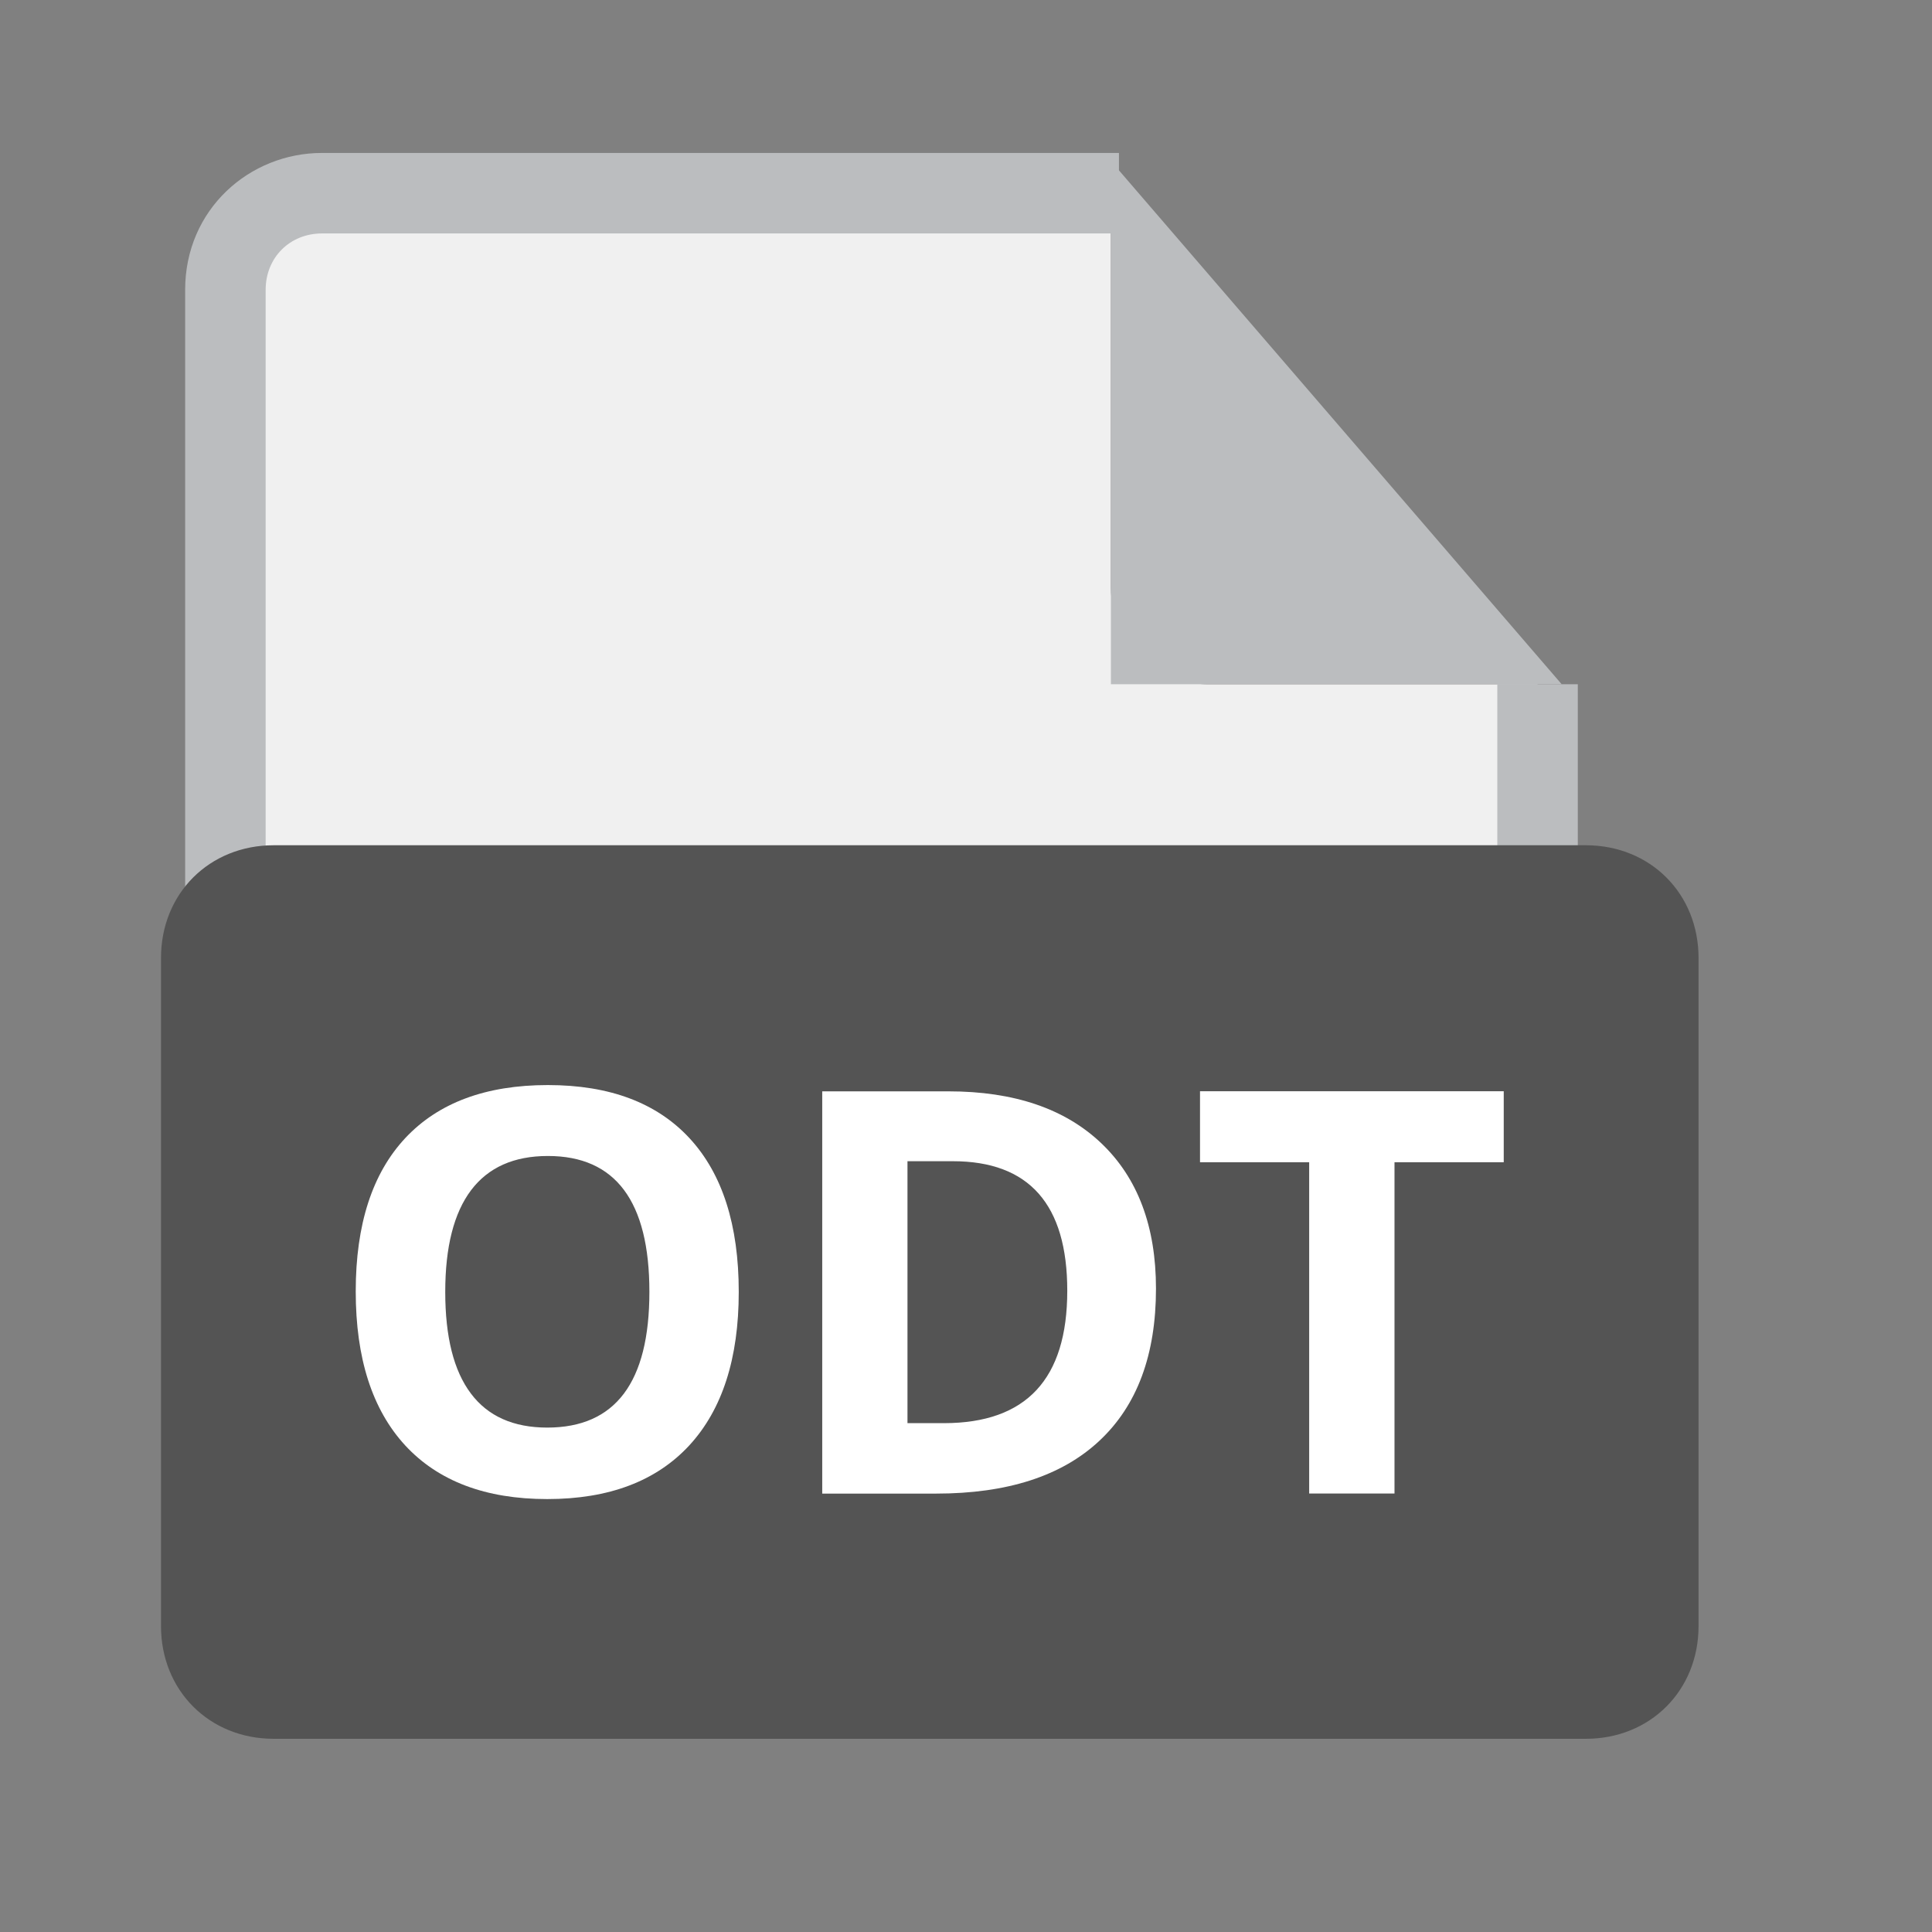 <?xml version="1.0" encoding="utf-8"?>
<!-- Generator: Adobe Illustrator 27.3.1, SVG Export Plug-In . SVG Version: 6.00 Build 0)  -->
<svg version="1.1" id="gif" xmlns="http://www.w3.org/2000/svg" xmlns:xlink="http://www.w3.org/1999/xlink" x="0px" y="0px"
	 viewBox="0 0 24 24" style="enable-background:new 0 0 24 24;" xml:space="preserve">
<rect x="0" y="0" width="24" height="24" fill="#808080" stroke="none"/>
<rect style="fill:none;" width="24" height="24"/>
<path style="fill:#F0F0F0;" d="M15,8.5c-0.6,0-1.2-0.5-1.2-1.2v-5H4c-0.7,0-1.2,0.6-1.2,1.2v16.1c0,0.7,0.6,1.2,1.2,1.2h13.9
	c0.7,0,1.2-0.6,1.2-1.2V8.5H15z"/>
<path style="fill:#BBBDBF;" d="M14.2,8.2V2.9l4.5,5.3C18.7,8.2,14.2,8.2,14.2,8.2z"/>
<path style="fill:#BBBDBF;" d="M14.5,3.8L18,7.9h-3.5V3.8 M13.8,2v6.5h5.6L13.8,2z"/>
<path style="fill:#BBBDBF;" d="M17.8,21.4H4c-1,0-1.7-0.8-1.7-1.7V3.6c0-1,0.8-1.7,1.7-1.7h9.9v1H4c-0.4,0-0.7,0.3-0.7,0.7v16.1
	c0,0.4,0.3,0.7,0.7,0.7h13.9c0.4,0,0.7-0.3,0.7-0.7V8.5h1v11.1C19.6,20.6,18.8,21.4,17.8,21.4z"/>
<path style="fill:#545454;" d="M19.7,21.6H3.4C2.6,21.6,2,21,2,20.2v-8.3c0-0.8,0.6-1.4,1.4-1.4l0,0h16.3c0.8,0,1.4,0.6,1.4,1.4v8.3
	C21.1,21,20.5,21.6,19.7,21.6z"/>
<g>
	<path style="fill:#FFFFFF;" d="M9.177,16.048c0,0.828-0.205,1.463-0.615,1.908c-0.41,0.443-0.998,0.666-1.764,0.666
		s-1.354-0.223-1.764-0.666c-0.41-0.445-0.615-1.083-0.615-1.914c0-0.832,0.206-1.467,0.617-1.906
		c0.411-0.438,1.001-0.657,1.77-0.657c0.768,0,1.354,0.221,1.762,0.663C8.974,14.583,9.177,15.218,9.177,16.048z M5.531,16.048
		c0,0.559,0.105,0.979,0.318,1.262c0.211,0.282,0.528,0.424,0.949,0.424c0.846,0,1.269-0.562,1.269-1.686
		c0-1.125-0.421-1.688-1.261-1.688c-0.422,0-0.74,0.142-0.954,0.425C5.638,15.069,5.531,15.49,5.531,16.048z"/>
	<path style="fill:#FFFFFF;" d="M14.36,16.007c0,0.823-0.234,1.453-0.703,1.891c-0.468,0.438-1.145,0.656-2.028,0.656h-1.415v-4.997
		h1.568c0.816,0,1.449,0.216,1.9,0.646S14.36,15.235,14.36,16.007z M13.258,16.034c0-1.072-0.474-1.609-1.422-1.609h-0.563v3.254
		h0.454C12.749,17.678,13.258,17.131,13.258,16.034z"/>
	<path style="fill:#FFFFFF;" d="M17.323,18.553h-1.06v-4.115h-1.356v-0.882h3.773v0.882h-1.357V18.553z"/>
</g>
</svg>
